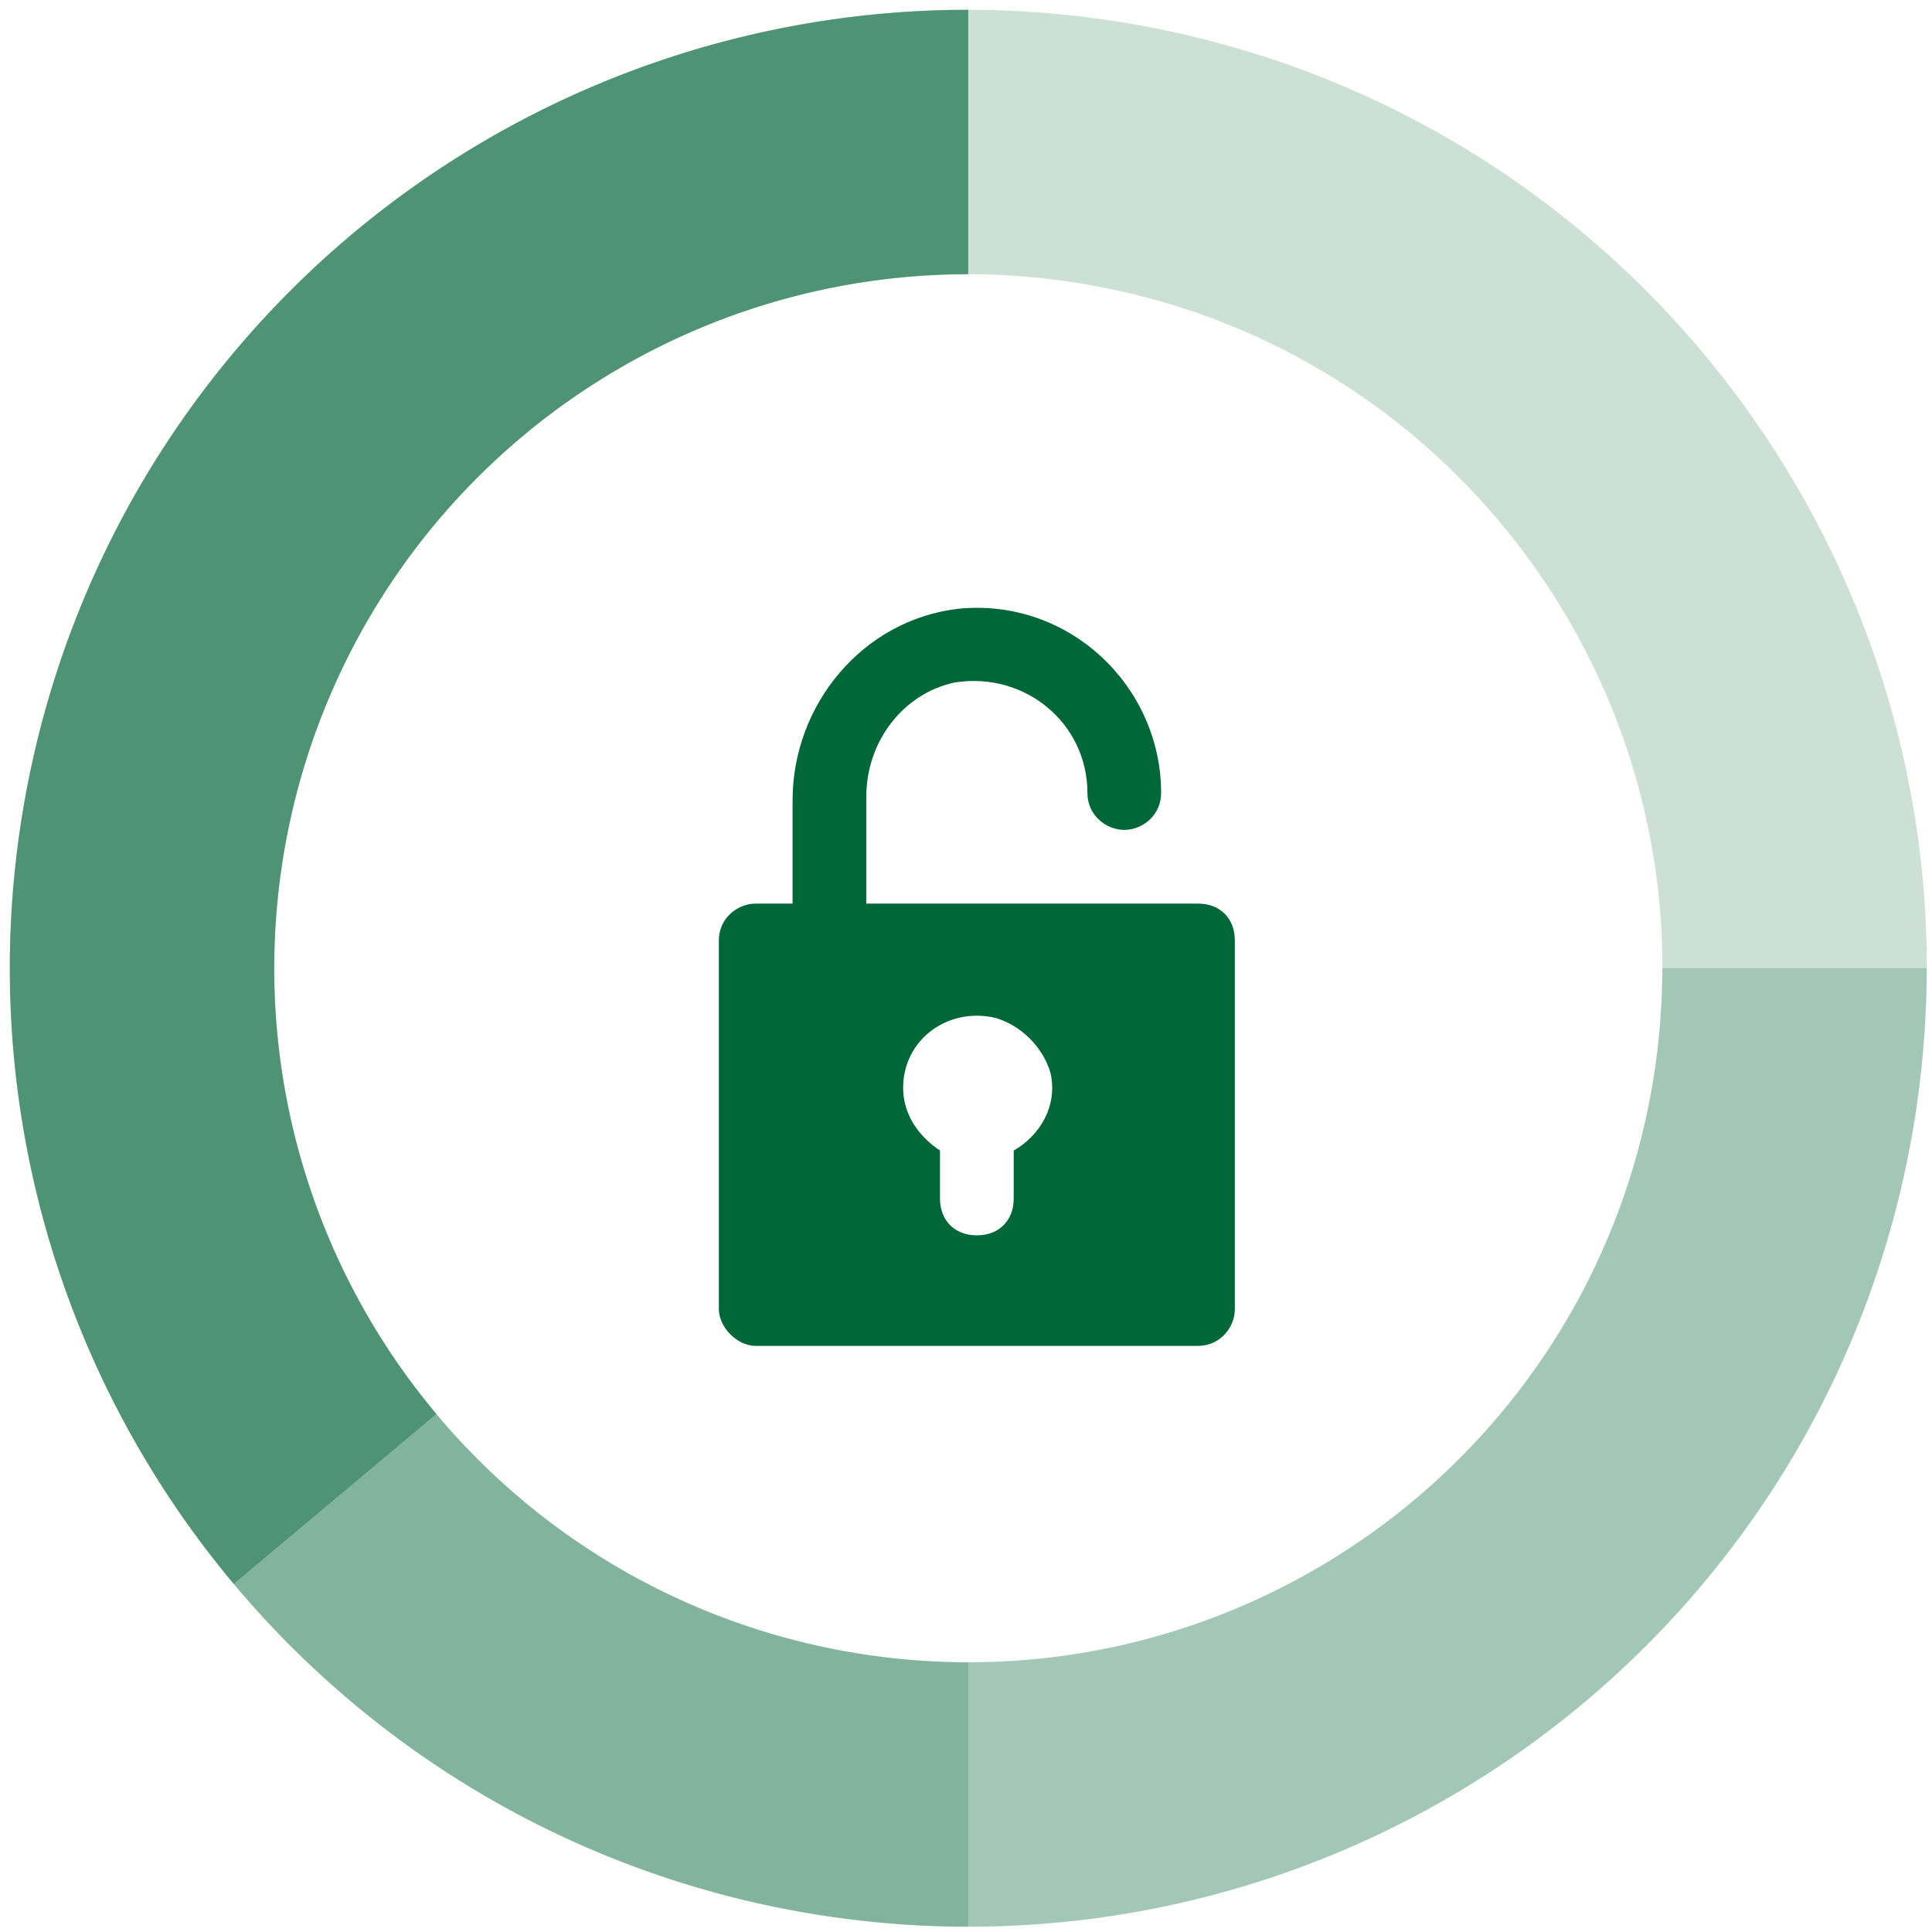 <svg width="89" height="89" viewBox="0 0 89 89" fill="none" xmlns="http://www.w3.org/2000/svg">
<path opacity="0.2" d="M82.186 50.632C85.514 29.877 71.387 10.354 50.632 7.026C29.877 3.698 10.354 17.825 7.026 38.58C3.698 59.335 17.825 78.858 38.58 82.186C59.335 85.514 78.858 71.387 82.186 50.632Z" stroke="#006838" stroke-width="12.18" stroke-miterlimit="10"/>
<path opacity="0.2" d="M82.663 44.599C82.663 52.127 80.431 59.485 76.249 65.744C72.067 72.003 66.123 76.882 59.168 79.762C52.214 82.643 44.561 83.397 37.178 81.928C29.795 80.46 23.014 76.835 17.691 71.512C12.368 66.189 8.743 59.407 7.275 52.024C5.806 44.642 6.56 36.989 9.441 30.034C12.321 23.08 17.2 17.136 23.459 12.954C29.717 8.771 37.076 6.539 44.603 6.539" stroke="#006838" stroke-width="12.18" stroke-miterlimit="10"/>
<path opacity="0.2" d="M44.603 82.669C34.509 82.669 24.829 78.659 17.691 71.522C10.553 64.384 6.543 54.703 6.543 44.609C6.543 34.515 10.553 24.834 17.691 17.697C24.829 10.559 34.509 6.549 44.603 6.549" stroke="#006838" stroke-width="12.18" stroke-miterlimit="10"/>
<path opacity="0.4" d="M15.434 69.049C10.78 63.498 7.808 56.734 6.865 49.553C5.922 42.371 7.049 35.069 10.112 28.505C13.175 21.941 18.047 16.387 24.157 12.496C30.267 8.605 37.36 6.539 44.603 6.539" stroke="#006838" stroke-width="12.18" stroke-miterlimit="10"/>
<g clip-path="url(#clip0_1617_8275)">
<path d="M55.187 41.626H39.907V36.702C39.907 34.155 41.604 31.948 43.981 31.439C47.207 30.929 50.094 33.306 50.094 36.532C50.094 37.551 50.943 38.23 51.791 38.23C52.64 38.23 53.489 37.551 53.489 36.532C53.489 31.609 49.245 27.534 44.151 28.043C39.737 28.552 36.511 32.458 36.511 36.872V41.626H34.813C33.964 41.626 33.115 42.305 33.115 43.324V60.302C33.115 61.151 33.964 62 34.813 62H55.187C56.206 62 56.885 61.151 56.885 60.302V43.324C56.885 42.305 56.206 41.626 55.187 41.626ZM46.698 53.001V55.209C46.698 56.227 46.019 56.907 45 56.907C43.981 56.907 43.302 56.227 43.302 55.209V53.001C42.283 52.322 41.604 51.304 41.604 50.115C41.604 47.908 43.642 46.38 45.849 46.889C47.037 47.229 48.056 48.248 48.396 49.436C48.735 50.964 47.886 52.322 46.698 53.001Z" fill="#006838"/>
</g>
<defs>
<clipPath id="clip0_1617_8275">
<rect width="34" height="34" fill="white" transform="translate(28 28)"/>
</clipPath>
</defs>
</svg>
